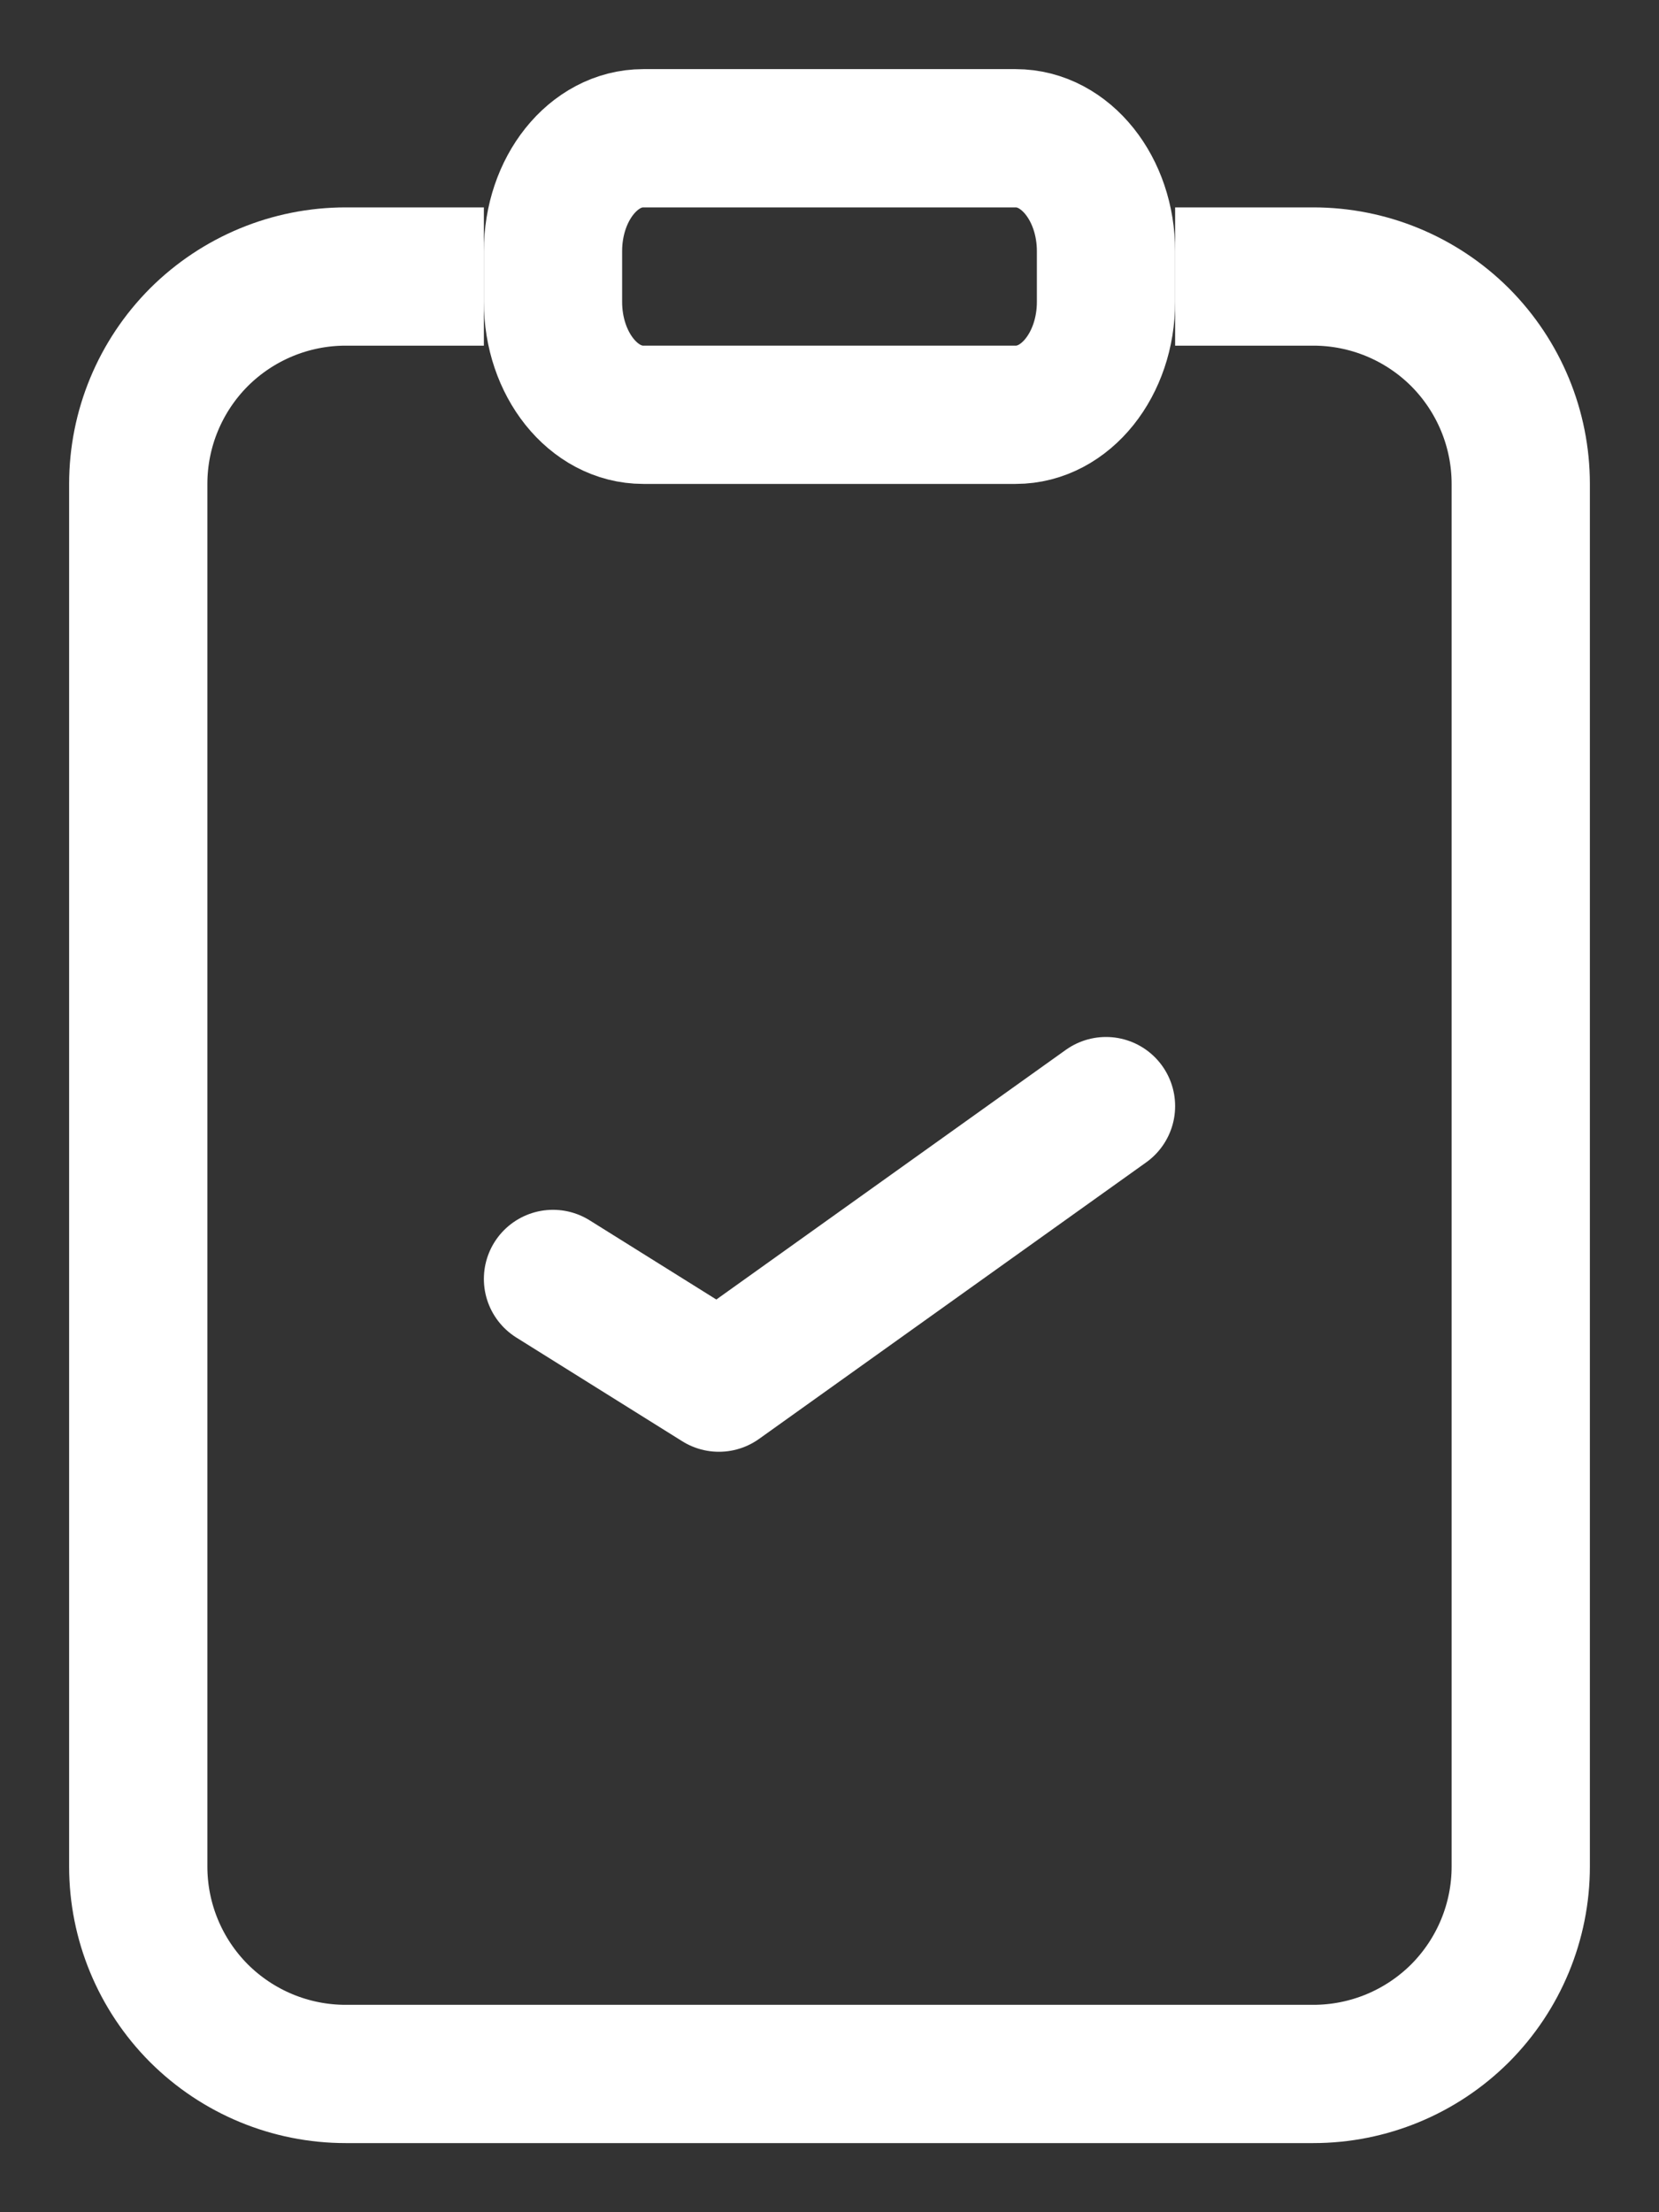 <svg width="12" height="16" viewBox="0 0 12 16" fill="none" xmlns="http://www.w3.org/2000/svg">
<rect x="0" y="0" width="12" height="16" fill="#333333" stroke="none"/>
<path d="M8.5 2H9.5C9.898 2 10.279 2.158 10.561 2.439C10.842 2.721 11 3.102 11 3.5V13.5C11 13.898 10.842 14.279 10.561 14.561C10.279 14.842 9.898 15 9.5 15H2.5C2.102 15 1.721 14.842 1.439 14.561C1.158 14.279 1 13.898 1 13.5V3.5C1 3.102 1.158 2.721 1.439 2.439C1.721 2.158 2.102 2 2.5 2H3.5" stroke="white" stroke-linejoin="round"/>
<path d="M7.347 1H4.653C4.292 1 4 1.366 4 1.817V2.183C4 2.634 4.292 3 4.653 3H7.347C7.708 3 8 2.634 8 2.183V1.817C8 1.366 7.708 1 7.347 1Z" stroke="white" stroke-linejoin="round"/>
<path d="M8 8L5.2 10L4 9.25" stroke="white" stroke-linecap="round" stroke-linejoin="round"/>
</svg>
